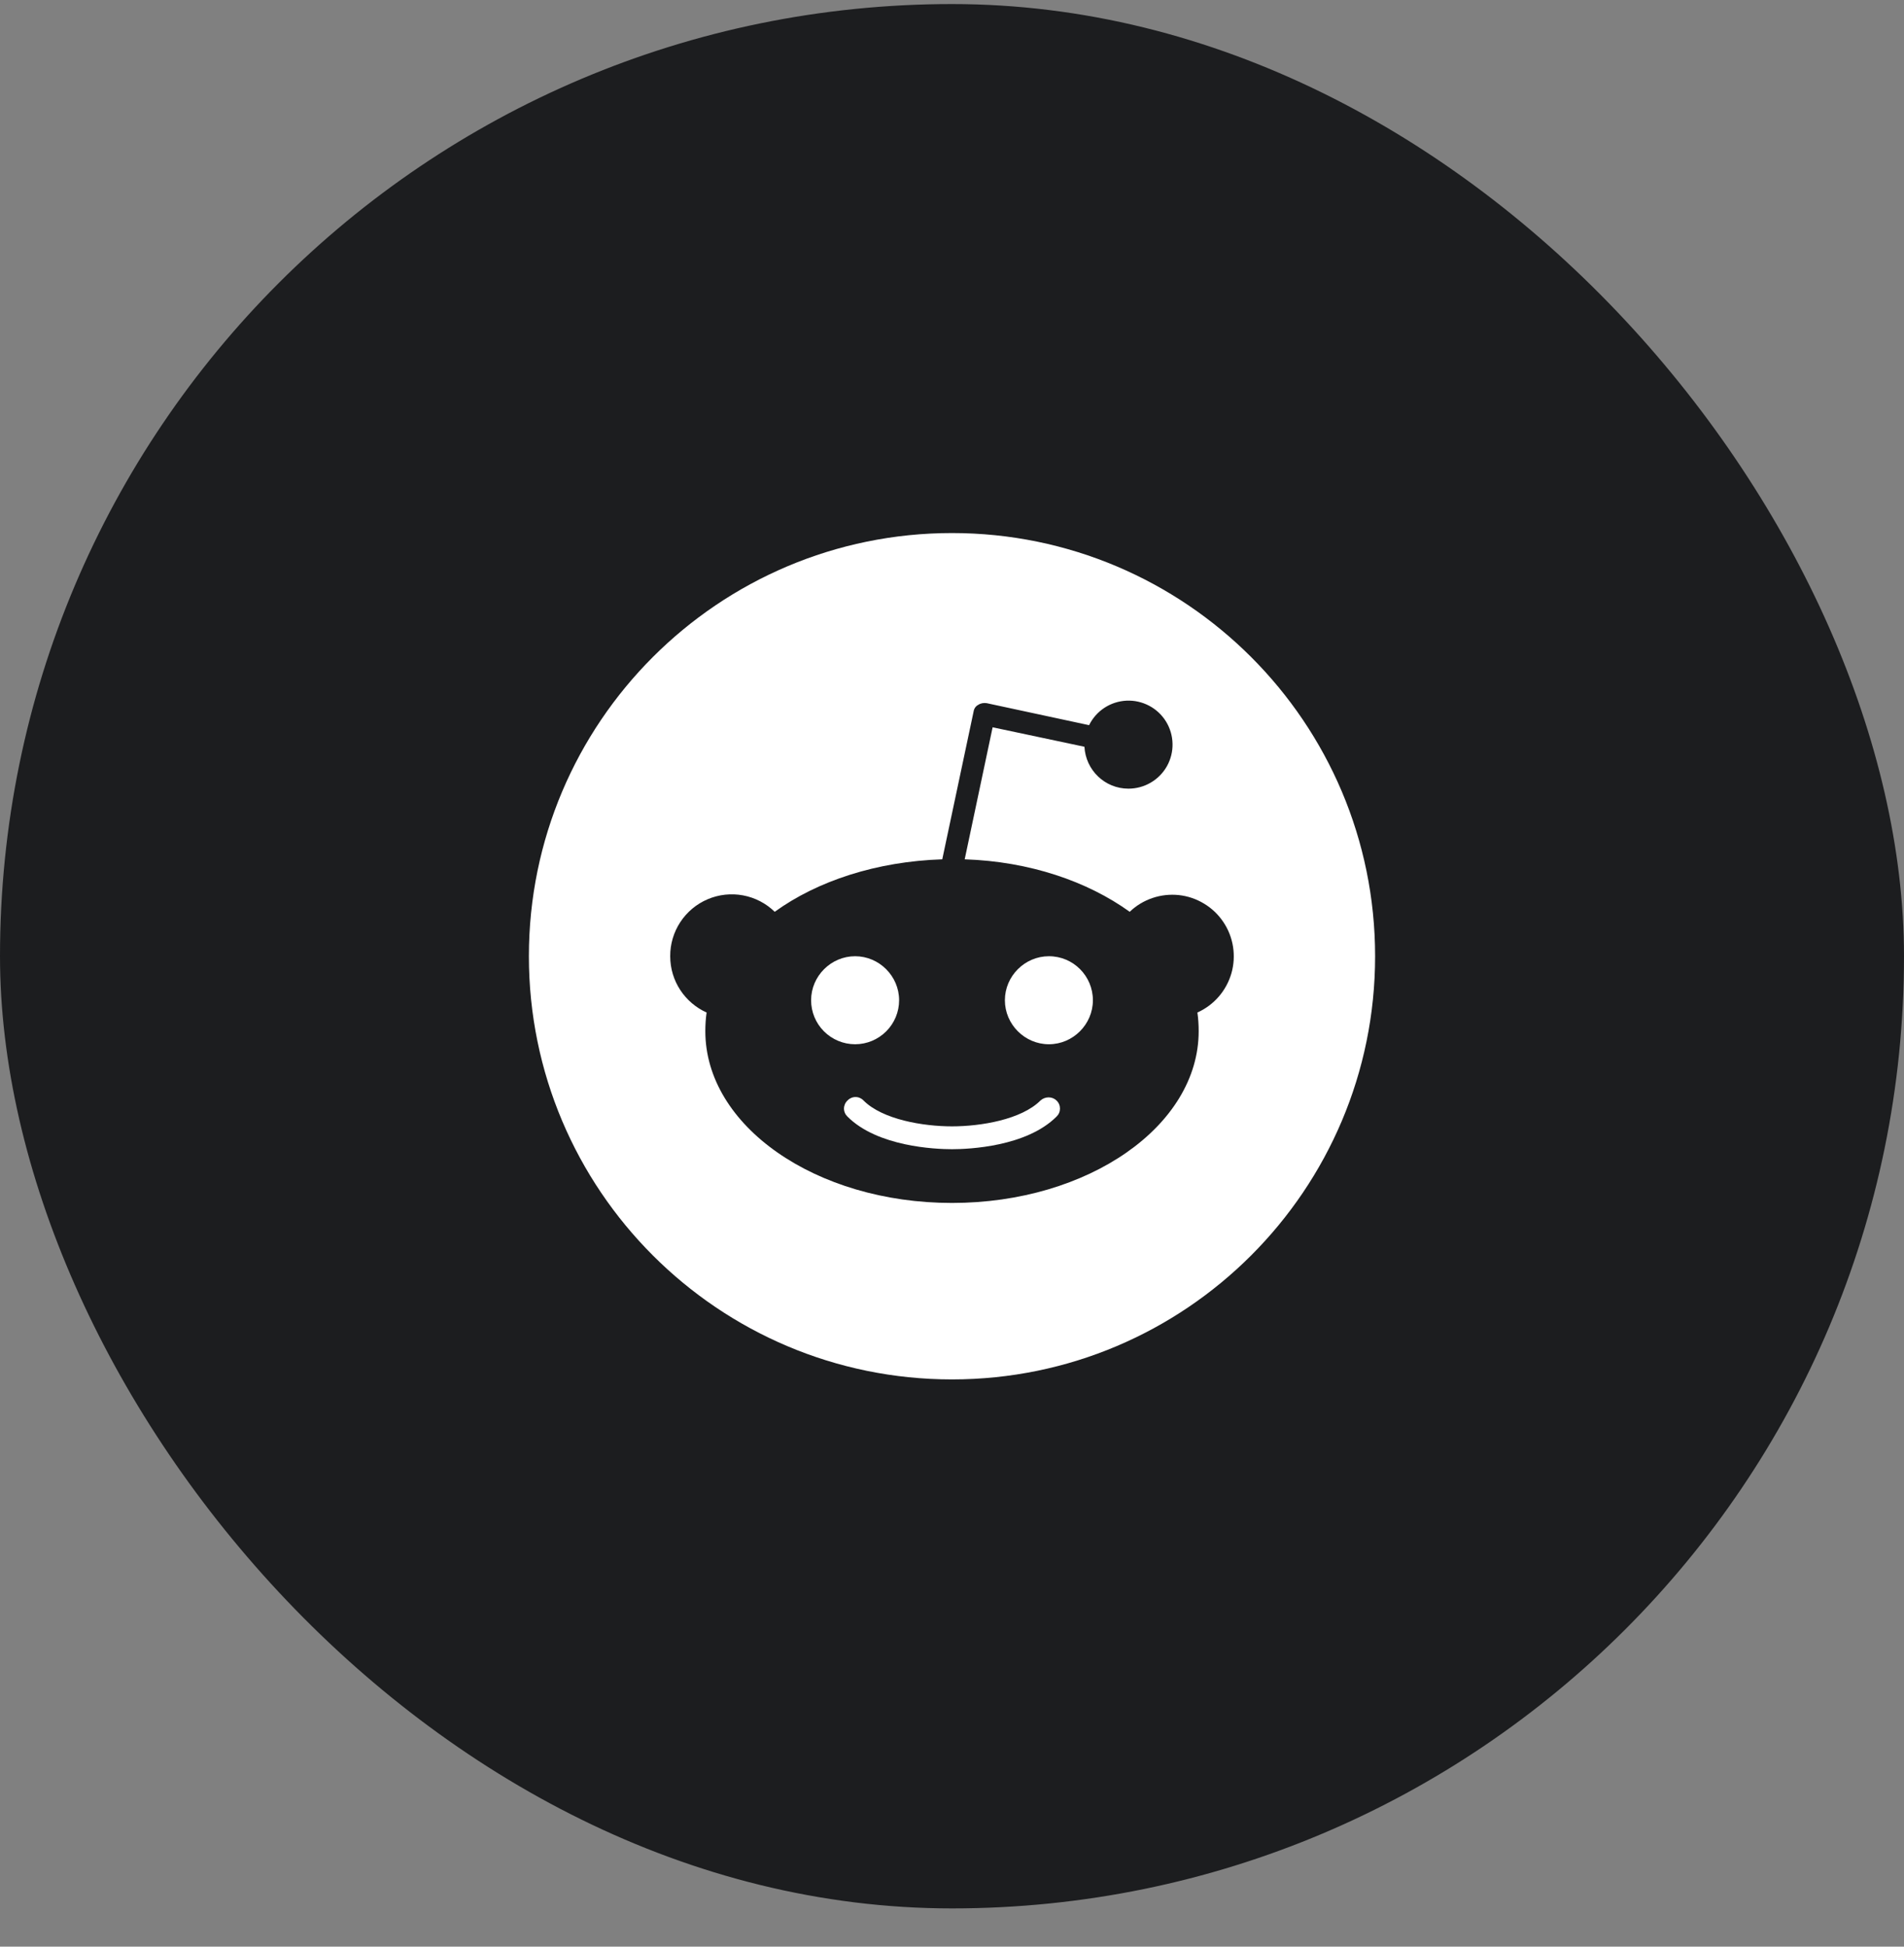 <svg width="45" height="46" viewBox="0 0 45 46" fill="none" xmlns="http://www.w3.org/2000/svg">
<rect x="0" y="0" width="45" height="46" fill="#808080" stroke="none"/>
<rect y="0.096" width="45" height="45" rx="22.5" fill="#1C1D1F"/>
<path d="M21.25 23.636C21.25 23.066 20.78 22.596 20.21 22.596C19.64 22.596 19.17 23.066 19.17 23.636C19.17 23.912 19.279 24.176 19.474 24.371C19.67 24.566 19.934 24.676 20.21 24.676C20.486 24.676 20.75 24.566 20.945 24.371C21.14 24.176 21.25 23.912 21.25 23.636ZM24.59 26.006C24.14 26.456 23.18 26.616 22.5 26.616C21.82 26.616 20.86 26.456 20.41 26.006C20.386 25.98 20.356 25.959 20.323 25.945C20.291 25.93 20.256 25.923 20.22 25.923C20.184 25.923 20.149 25.93 20.116 25.945C20.084 25.959 20.054 25.98 20.03 26.006C20.004 26.03 19.983 26.059 19.969 26.092C19.955 26.125 19.947 26.16 19.947 26.196C19.947 26.231 19.955 26.267 19.969 26.299C19.983 26.332 20.004 26.361 20.03 26.386C20.74 27.096 22.1 27.156 22.5 27.156C22.9 27.156 24.26 27.096 24.97 26.386C24.996 26.361 25.017 26.332 25.031 26.299C25.045 26.267 25.052 26.231 25.052 26.196C25.052 26.16 25.045 26.125 25.031 26.092C25.017 26.059 24.996 26.03 24.97 26.006C24.87 25.906 24.7 25.906 24.59 26.006ZM24.79 22.596C24.22 22.596 23.75 23.066 23.75 23.636C23.75 24.206 24.22 24.676 24.79 24.676C25.36 24.676 25.83 24.206 25.83 23.636C25.83 23.066 25.37 22.596 24.79 22.596Z" fill="white"/>
<path d="M22.5 12.596C16.98 12.596 12.5 17.076 12.5 22.596C12.5 28.116 16.98 32.596 22.5 32.596C28.02 32.596 32.5 28.116 32.5 22.596C32.5 17.076 28.02 12.596 22.5 12.596ZM28.3 23.926C28.32 24.066 28.33 24.216 28.33 24.366C28.33 26.606 25.72 28.426 22.5 28.426C19.28 28.426 16.67 26.606 16.67 24.366C16.67 24.216 16.68 24.066 16.7 23.926C16.19 23.696 15.84 23.186 15.84 22.596C15.838 22.309 15.922 22.028 16.079 21.789C16.237 21.549 16.462 21.361 16.726 21.249C16.99 21.137 17.281 21.105 17.563 21.158C17.845 21.211 18.105 21.346 18.31 21.546C19.32 20.816 20.72 20.356 22.27 20.306L23.01 16.816C23.02 16.746 23.06 16.686 23.12 16.656C23.18 16.616 23.25 16.606 23.32 16.616L25.74 17.136C25.822 16.969 25.947 16.828 26.102 16.726C26.258 16.624 26.437 16.566 26.622 16.557C26.808 16.548 26.992 16.589 27.156 16.675C27.321 16.761 27.459 16.89 27.557 17.048C27.654 17.205 27.708 17.386 27.712 17.572C27.717 17.757 27.671 17.941 27.581 18.103C27.49 18.265 27.358 18.4 27.198 18.493C27.038 18.587 26.856 18.636 26.67 18.636C26.11 18.636 25.66 18.196 25.63 17.646L23.46 17.186L22.8 20.306C24.33 20.356 25.7 20.826 26.7 21.546C26.853 21.399 27.037 21.288 27.238 21.22C27.438 21.152 27.651 21.129 27.862 21.151C28.073 21.174 28.276 21.243 28.457 21.353C28.639 21.462 28.794 21.61 28.912 21.786C29.031 21.962 29.109 22.162 29.142 22.371C29.175 22.581 29.162 22.795 29.104 22.998C29.045 23.202 28.943 23.391 28.804 23.551C28.666 23.711 28.493 23.839 28.3 23.926Z" fill="white"/>
</svg>
